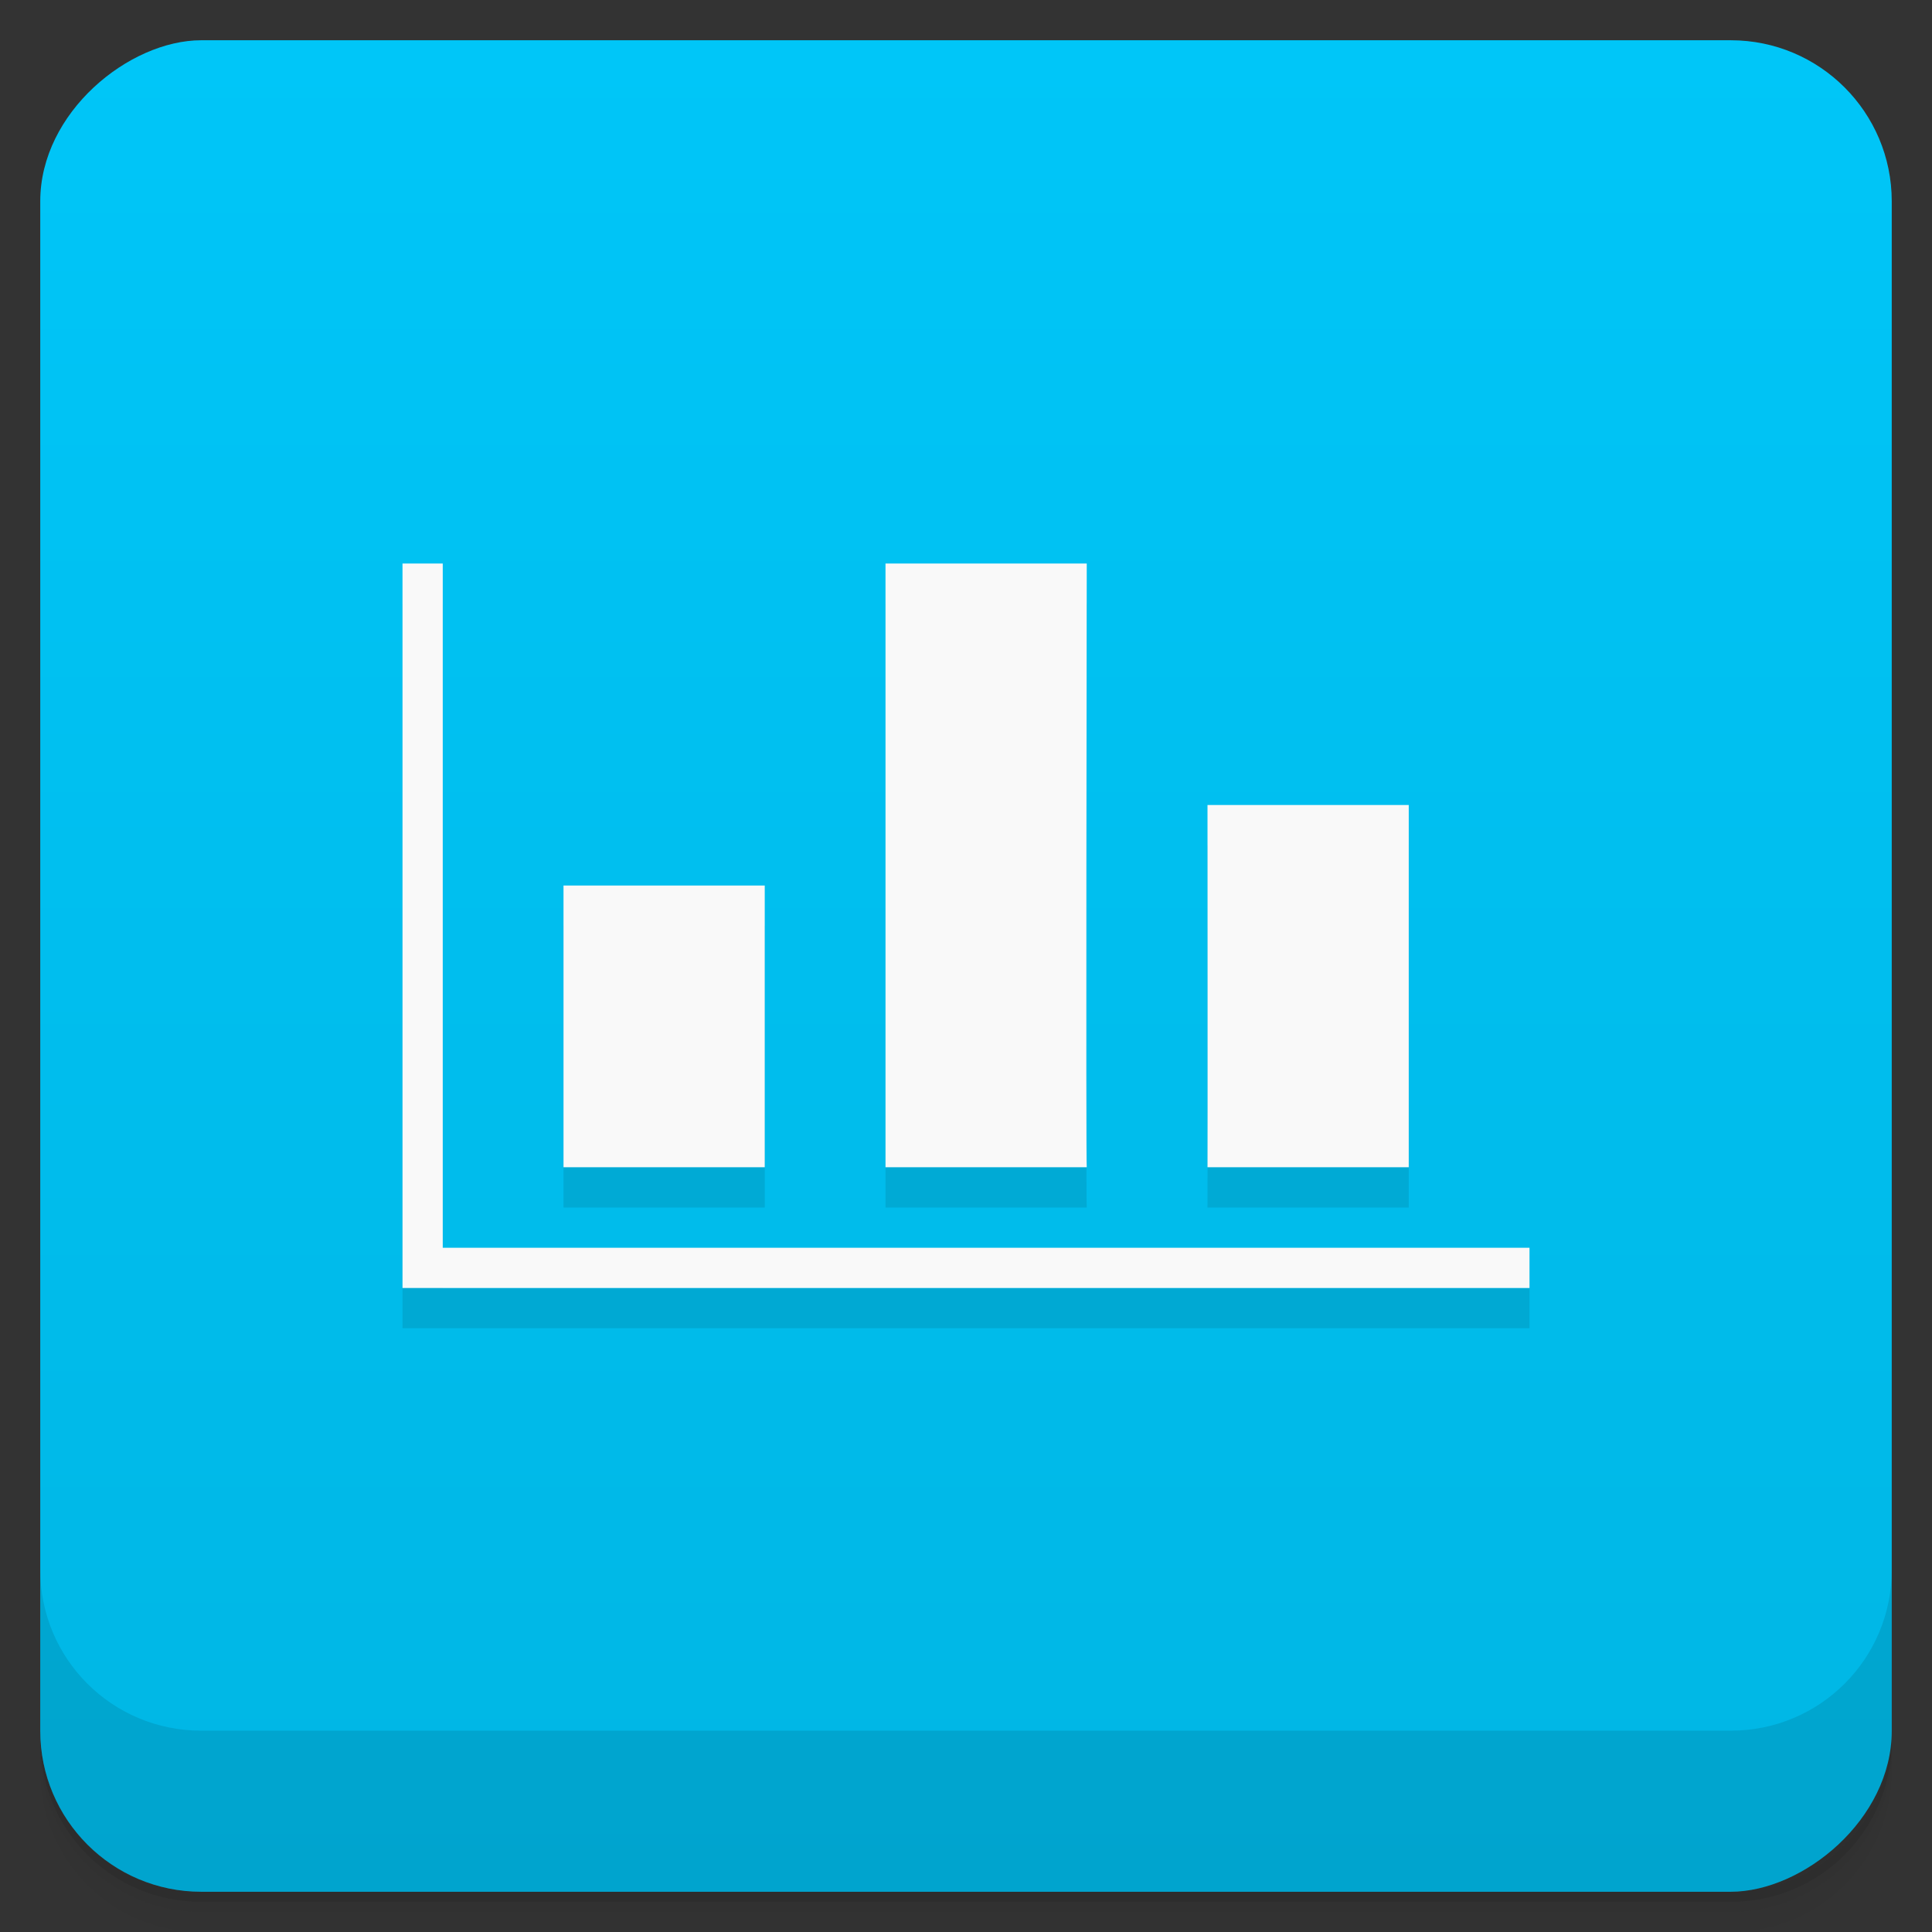 <svg viewBox="0 0 48 48"><rect x="0" y="0" width="48" height="48" fill="#333333" stroke="none"/><defs><linearGradient id="linearGradient3764" x1="1" x2="47" gradientUnits="userSpaceOnUse" gradientTransform="translate(-48,0.002)"><stop stop-color="#00b6e4" stop-opacity="1"/><stop offset="1" stop-color="#00c6f8" stop-opacity="1"/></linearGradient><clipPath id="clipPath-748523290"><g transform="translate(0,-1004.362)"><rect rx="4" y="1005.36" x="1" height="46" width="46" fill="#1890d0"/></g></clipPath><clipPath id="clipPath-776883574"><g transform="translate(0,-1004.362)"><rect rx="4" y="1005.36" x="1" height="46" width="46" fill="#1890d0"/></g></clipPath></defs><g><path d="m 1 43 l 0 0.25 c 0 2.216 1.784 4 4 4 l 38 0 c 2.216 0 4 -1.784 4 -4 l 0 -0.25 c 0 2.216 -1.784 4 -4 4 l -38 0 c -2.216 0 -4 -1.784 -4 -4 z m 0 0.5 l 0 0.5 c 0 2.216 1.784 4 4 4 l 38 0 c 2.216 0 4 -1.784 4 -4 l 0 -0.5 c 0 2.216 -1.784 4 -4 4 l -38 0 c -2.216 0 -4 -1.784 -4 -4 z" opacity="0.02"/><path d="m 1 43.25 l 0 0.25 c 0 2.216 1.784 4 4 4 l 38 0 c 2.216 0 4 -1.784 4 -4 l 0 -0.25 c 0 2.216 -1.784 4 -4 4 l -38 0 c -2.216 0 -4 -1.784 -4 -4 z" opacity="0.05"/><path d="m 1 43 l 0 0.25 c 0 2.216 1.784 4 4 4 l 38 0 c 2.216 0 4 -1.784 4 -4 l 0 -0.25 c 0 2.216 -1.784 4 -4 4 l -38 0 c -2.216 0 -4 -1.784 -4 -4 z" opacity="0.1"/></g><g><rect width="46" height="46" x="-47" y="1" rx="4" transform="matrix(0,-1,1,0,0,0)" fill="url(#linearGradient3764)" fill-opacity="1"/></g><g><g clip-path="url(#clipPath-748523290)"><g opacity="0.1"><!-- color: #00c6f8 --><g><path d="m 10 33 l 28 0 l 0 -1 l -27 0 l 0 -17 l -1 0 m 12 0 l 0 15 l 5 0 c -0.023 0.004 0 -15 0 -15 m 3 6 c 0 0 0.004 8.945 0 9 l 5 0 l 0 -9 m -21 9 l 5 0 l 0 -7 l -5 0 m 0 7" fill="#000"/></g></g></g></g><g><g clip-path="url(#clipPath-776883574)"><g transform="translate(0,-1)"><!-- color: #00c6f8 --><g><path d="m 10 33 l 28 0 l 0 -1 l -27 0 l 0 -17 l -1 0 m 12 0 l 0 15 l 5 0 c -0.023 0.004 0 -15 0 -15 m 3 6 c 0 0 0.004 8.945 0 9 l 5 0 l 0 -9 m -21 9 l 5 0 l 0 -7 l -5 0 m 0 7" fill="#f9f9f9"/></g></g></g></g><g><g transform="translate(0,-1004.362)"><path d="m 1 1043.36 0 4 c 0 2.216 1.784 4 4 4 l 38 0 c 2.216 0 4 -1.784 4 -4 l 0 -4 c 0 2.216 -1.784 4 -4 4 l -38 0 c -2.216 0 -4 -1.784 -4 -4 z" opacity="0.1"/></g></g></svg>